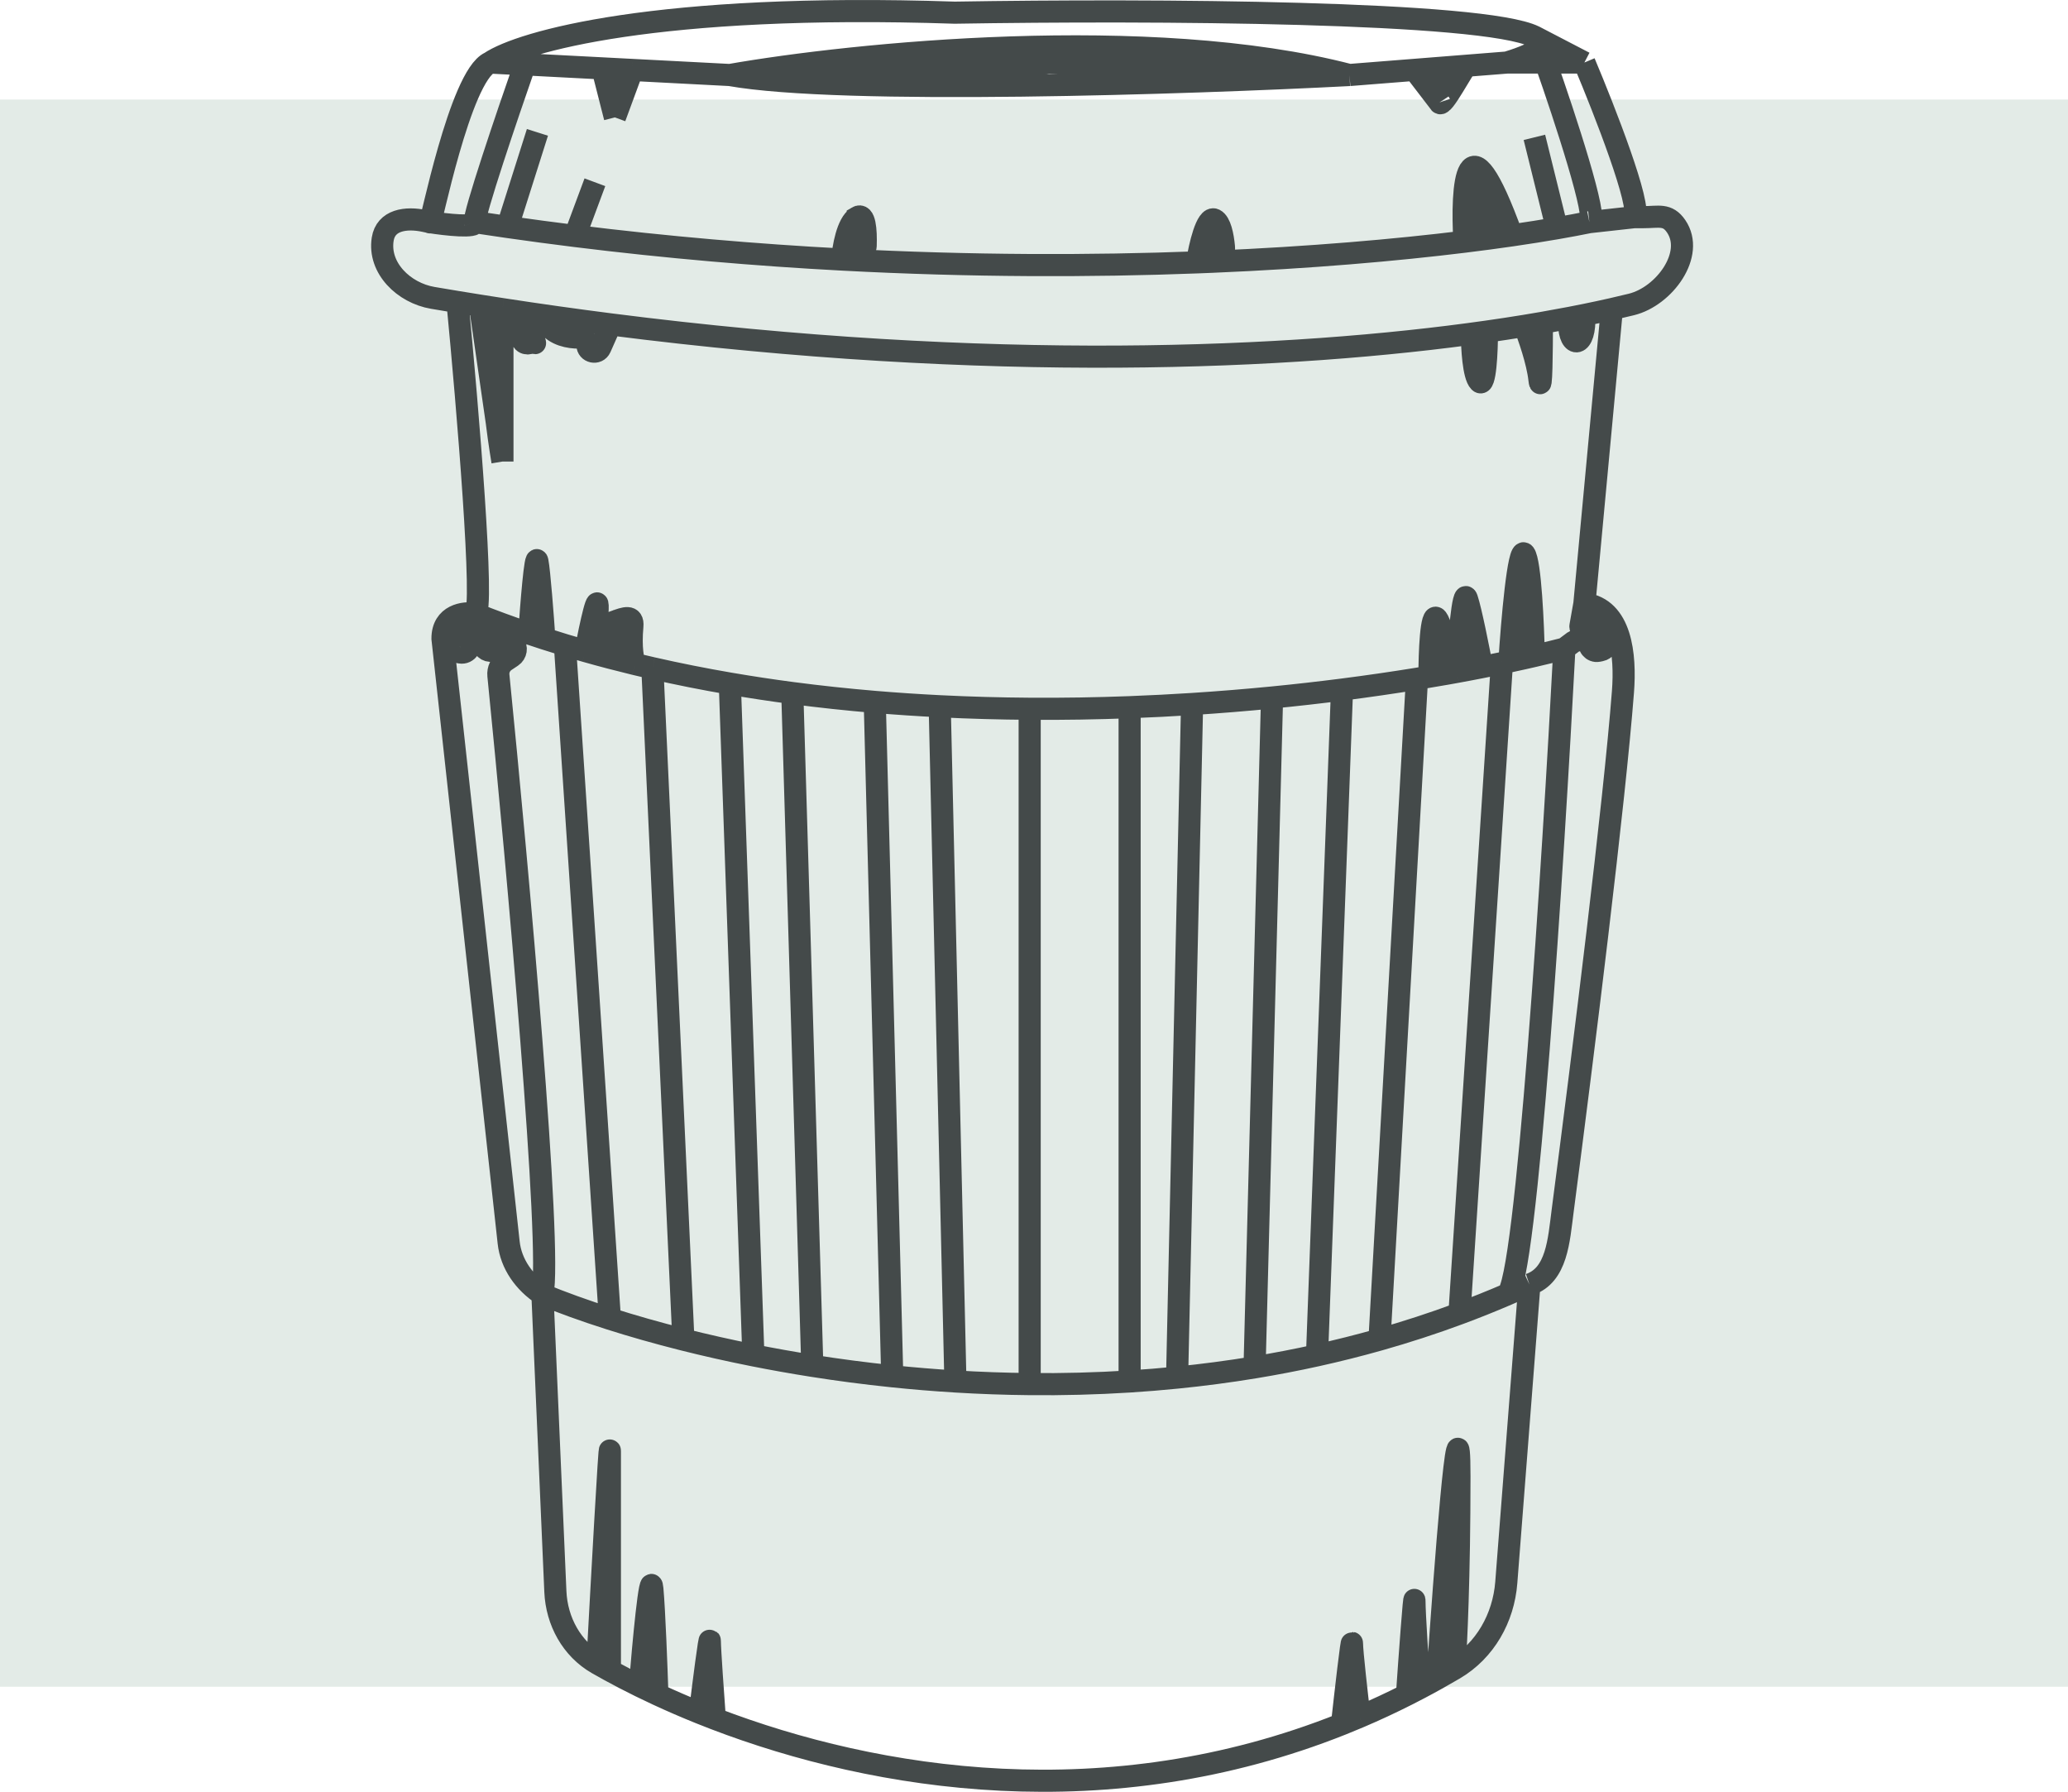 <svg width="374" height="324" viewBox="0 0 374 324" fill="none" xmlns="http://www.w3.org/2000/svg">
<rect x="-1" y="18" width="375" height="287" fill="#E3EBE7"/>
<path d="M88.609 11.308C94.182 7.551 118.795 0.486 172.661 2.29C208.596 1.698 268.23 2.038 277.499 6.611M88.609 11.308C83.186 13.764 77.763 41.522 77.763 40.169M88.609 11.308L94.935 11.637M272.529 11.308L265.298 11.881M272.529 11.308C278.833 9.39 280.003 7.846 277.499 6.611M272.529 11.308H279.533M244.059 13.563C215.138 15.066 152.235 17.171 131.99 13.563M244.059 13.563C207.908 4.184 154.284 9.655 131.99 13.563M244.059 13.563L226.888 12.21C199.021 11.308 144.191 10.226 147.807 13.112C151.422 15.998 202.485 9.956 202.485 9.956M244.059 13.563L255.809 12.633M131.99 13.563L114.367 12.647M77.763 40.169C80.625 40.62 86.259 41.251 85.897 40.169M77.763 40.169L76.798 39.962C73.37 39.229 69.758 39.781 69.213 43.244V43.244C68.388 48.477 73.039 52.972 78.262 53.86C79.758 54.115 81.249 54.364 82.734 54.608M94.935 11.637C91.772 20.697 85.536 39.087 85.897 40.169M94.935 11.637L108.944 12.365M85.897 40.169C87.861 40.468 89.819 40.758 91.772 41.038M287.441 40.169L295.575 39.267M287.441 40.169C289.249 40.169 282.922 20.928 279.533 11.308M287.441 40.169C285.675 40.529 283.714 40.897 281.566 41.269M264.846 43.702C267.892 43.328 270.758 42.944 273.432 42.556M264.846 43.702C264.244 33.744 265.118 19.574 273.432 42.556M264.846 43.702C252.402 45.229 236.948 46.586 219.205 47.332M273.432 42.556C276.38 42.129 279.096 41.697 281.566 41.269M267.106 33.405C266.955 35.058 266.744 38.726 267.106 40.169C267.462 41.591 269.019 39.04 269.785 37.528C269.805 37.487 269.802 37.44 269.777 37.402V37.402C269.691 37.274 269.493 37.383 269.558 37.524L271.173 41.071L269.828 38.162C268.918 36.196 267.857 34.304 266.654 32.503V32.503M255.809 12.633L260.328 18.523M255.809 12.633L265.298 11.881M260.328 18.523C258.52 15.749 258.43 12.7 265.298 11.881M260.328 18.523C260.779 19.876 264.937 11.618 265.298 11.881M286.537 11.308L277.499 6.611M286.537 11.308C290.152 19.876 297.021 37.463 295.575 39.267M286.537 11.308H279.533M295.575 39.267H297.221C299.996 39.267 301.559 38.618 303.127 40.907V40.907C306.589 45.958 300.993 53.588 295.047 55.052C293.915 55.33 292.735 55.609 291.508 55.887M82.734 54.608C84.542 73.394 87.705 110.967 85.897 110.967M82.734 54.608C84.095 54.831 85.45 55.05 86.801 55.265M85.897 110.967C83.939 110.666 80.023 111.147 80.023 115.476L91.992 224.679C92.421 228.592 94.822 231.894 98.099 234.074V234.074M85.897 110.967L82.657 113.841C82.131 114.307 81.83 114.977 81.83 115.679V116.454C81.83 117.193 82.359 117.827 83.087 117.959L83.246 117.988C84.54 118.223 85.464 116.764 84.698 115.694L84.623 115.59C84.569 115.515 84.502 115.45 84.426 115.399V115.399C83.909 115.055 83.999 114.27 84.58 114.053L86.187 113.451C86.57 113.308 86.999 113.37 87.326 113.614L87.551 113.783C88.08 114.178 88.08 114.97 87.551 115.366V115.366C87.131 115.681 87.03 116.269 87.322 116.706L87.551 117.05C88.079 117.841 89.219 117.902 89.829 117.172L90.603 116.245C90.776 116.037 91.004 115.882 91.261 115.796V115.796C91.84 115.604 92.477 115.792 92.858 116.268L92.927 116.353C93.52 117.094 93.351 118.183 92.562 118.709L91.409 119.475C90.52 120.067 90.029 121.075 90.135 122.138C93.637 157.14 99.877 225.911 98.099 234.074M85.897 110.967C89.129 112.253 92.404 113.454 95.718 114.574M98.099 234.074L100.439 287.792C100.672 293.149 103.387 298.142 108.04 300.808V300.808M98.099 234.074C101.578 235.504 105.673 236.994 110.3 238.466M276.596 232.27L272.412 286.163C271.914 292.574 268.577 298.489 263.039 301.755V301.755M276.596 232.27V232.27C281.579 230.613 281.917 224.239 282.598 219.031C286.402 189.944 291.965 145.172 293.511 125.101C294.027 118.402 293.205 109.995 286.537 109.163V109.163M276.596 232.27C275.248 232.89 273.896 233.491 272.541 234.074M286.537 109.163L291.508 55.887M286.537 109.163L285.816 113.24C285.745 113.644 286.319 113.801 286.464 113.418V113.418C286.509 113.297 286.619 113.212 286.747 113.207C288.034 113.162 287.913 114.016 286.537 113.672C285.429 113.396 286.904 112.308 287.789 111.746C288.139 111.524 288.565 111.491 288.958 111.622V111.622C289.426 111.777 289.792 112.144 289.948 112.611L290.152 113.222L290.706 115.707C290.898 116.57 290.343 117.422 289.476 117.595L289.039 117.683C287.98 117.894 287.118 116.83 287.544 115.837L287.86 115.101C287.88 115.055 287.926 115.025 287.976 115.025V115.025C288.128 115.025 288.149 115.245 288 115.274L284.829 115.907C284.764 115.92 284.702 115.948 284.649 115.988L282.922 117.28M291.508 55.887C289.929 56.244 288.272 56.6 286.537 56.952M282.922 117.28C280.911 155.61 276.02 232.631 272.541 234.074M282.922 117.28C281.195 117.727 279.348 118.179 277.388 118.633M272.541 234.074C269.688 235.301 266.82 236.447 263.943 237.516M263.943 237.516L271.625 119.9M263.943 237.516C259.145 239.297 254.319 240.863 249.482 242.232M271.625 119.9C272.081 119.805 272.533 119.709 272.981 119.613M271.625 119.9C270.45 120.145 269.245 120.39 268.01 120.633M256.261 122.736L249.482 242.232M256.261 122.736C251.973 123.432 247.442 124.093 242.704 124.699M256.261 122.736C258.115 122.435 259.923 122.128 261.683 121.815M249.482 242.232C245.72 243.296 241.951 244.241 238.185 245.074M242.704 124.699L238.185 245.074M242.704 124.699C238.632 125.22 234.406 125.7 230.051 126.127M238.185 245.074C234.414 245.908 230.645 246.631 226.888 247.25M230.051 126.127L226.888 247.25M230.051 126.127C225.372 126.585 220.542 126.982 215.59 127.3M226.888 247.25C222.195 248.022 217.52 248.634 212.879 249.099M215.59 127.3L212.879 249.099M215.59 127.3C211.889 127.538 208.119 127.733 204.293 127.877M212.879 249.099C210.002 249.388 207.139 249.62 204.293 249.801M204.293 127.877V249.801M204.293 127.877C198.387 128.1 192.347 128.203 186.217 128.161M204.293 249.801C198.174 250.188 192.136 250.335 186.217 250.277M186.217 128.161V250.277M186.217 128.161C180.854 128.125 175.422 127.978 169.949 127.704M186.217 250.277C181.663 250.233 177.18 250.069 172.787 249.801M169.949 127.704L172.787 249.801M169.949 127.704C166.05 127.509 162.13 127.249 158.2 126.919M172.787 249.801C168.905 249.564 165.093 249.246 161.363 248.859M158.2 126.919L161.363 248.859M158.2 126.919C153.238 126.502 148.26 125.972 143.288 125.318M161.363 248.859C156.385 248.343 151.555 247.705 146.903 246.971M143.288 125.318L146.903 246.971M143.288 125.318C139.515 124.822 135.746 124.253 131.99 123.608M146.903 246.971C143.235 246.393 139.678 245.756 136.246 245.074M131.99 123.608L136.246 245.074M131.99 123.608C127.295 122.802 122.619 121.876 117.982 120.818M136.246 245.074C131.807 244.192 127.578 243.234 123.59 242.232M117.982 120.818L123.59 242.232M117.982 120.818C116.925 120.578 115.871 120.33 114.818 120.076M123.59 242.232C118.791 241.025 114.342 239.752 110.3 238.466M102.165 116.639L110.3 238.466M102.165 116.639C100.922 116.262 99.682 115.875 98.448 115.476M102.165 116.639C103.402 117.014 104.643 117.377 105.888 117.731M90.868 83.459L86.801 55.265M90.868 83.459V55.901M90.868 83.459C89.061 72.637 86.982 52.525 93.128 58.657C97.597 63.117 97.239 62.442 95.842 60.759C95.326 60.137 94.338 60.597 94.465 61.396V61.396C94.612 62.324 96.19 62.328 96.43 61.419C97.084 58.943 97.969 57.214 99.002 58.657C100.388 60.593 102.924 61.063 104.779 61.041C105.54 61.032 106.233 61.612 106.233 62.373V62.373C106.233 63.691 108.033 64.073 108.568 62.868L110.437 58.657M86.801 55.265C88.162 55.482 89.517 55.694 90.868 55.901M90.868 55.901C97.512 56.922 104.036 57.839 110.437 58.657M110.437 58.657C179.103 67.44 233.61 64.984 268.914 59.957M97.195 23.935L91.772 41.038M91.772 41.038C95.865 41.624 99.933 42.167 103.973 42.669M107.588 32.954L103.973 42.669M103.973 42.669C120.659 44.741 136.861 46.111 152.325 46.934M111.203 21.229L108.944 12.365M111.203 21.229L114.367 12.647M111.203 21.229L111.655 12.506M108.944 12.365L111.655 12.506M114.367 12.647L111.655 12.506M152.325 46.934C152.476 44.829 153.229 40.349 155.037 39.267M152.325 46.934C175.686 48.175 197.366 48.167 216.494 47.441M155.037 39.267C156.415 38.442 156.655 41.583 156.558 44.454C156.527 45.363 155.407 45.704 154.838 44.994V44.994C154.676 44.791 154.597 44.534 154.619 44.275L155.037 39.267ZM216.494 47.441C216.946 44.566 218.211 38.996 219.657 39.718M216.494 47.441C217.404 47.406 218.307 47.37 219.205 47.332M219.657 39.718C220.679 40.228 221.16 42.57 221.353 44.642C221.477 45.964 220.512 47.101 219.205 47.332V47.332M219.657 39.718L219.205 47.332M281.566 41.269L277.499 24.837M286.537 56.952C286.537 57.306 286.535 57.66 286.53 58.011C286.46 63.306 283.382 62.764 283.826 57.486V57.486M286.537 56.952C285.654 57.131 284.75 57.309 283.826 57.486M286.537 56.952L283.826 57.486M283.826 57.486C282.228 57.792 280.571 58.095 278.855 58.393M278.855 58.393C278.855 63.141 278.765 71.825 278.403 68.578C278.042 65.331 276.445 60.789 275.692 58.924M278.855 58.393C277.822 58.572 276.767 58.749 275.692 58.924M275.692 58.924C273.518 59.278 271.258 59.624 268.914 59.957M268.914 59.957C268.914 63.432 268.642 70.111 267.558 69.029C266.473 67.947 266.202 62.866 266.202 60.461M272.981 119.613C273.432 112.522 274.607 98.701 275.692 100.144M272.981 119.613C273.805 119.437 274.613 119.26 275.404 119.084M275.692 100.144C276.776 101.587 277.275 113.071 277.388 118.633M275.692 100.144L275.404 119.084M277.388 118.633C276.739 118.783 276.078 118.933 275.404 119.084M258.52 122.24C258.52 118.182 258.791 110.426 259.876 111.869C260.96 113.312 261.533 119.101 261.683 121.815M261.683 121.815C262.292 121.707 262.894 121.599 263.491 121.49M263.491 121.49C263.792 116.178 264.575 106.097 265.298 108.261M263.491 121.49C264.254 121.35 265.007 121.21 265.75 121.069M265.298 108.261C266.021 110.426 267.407 117.411 268.01 120.633M265.298 108.261L265.75 121.069M268.01 120.633C267.267 120.779 266.514 120.925 265.75 121.069M108.04 300.808C108.793 286.831 110.3 259.598 110.3 262.484C110.3 265.37 110.3 290.079 110.3 302.073M108.04 300.808C108.775 301.229 109.528 301.651 110.3 302.073M110.3 302.073C112.02 303.014 113.829 303.955 115.722 304.887M115.722 304.887C116.325 297.367 117.62 283.317 117.982 287.285C118.343 291.254 118.735 301.682 118.885 306.4M115.722 304.887C116.752 305.395 117.807 305.9 118.885 306.4M118.885 306.4C121.327 307.534 123.891 308.648 126.568 309.727M126.568 309.727C127.17 304.802 128.375 295.312 128.375 296.755C128.375 298.198 128.978 306.714 129.279 310.792M126.568 309.727C127.459 310.086 128.363 310.441 129.279 310.792M129.279 310.792C158.611 322.023 200.377 328.633 242.704 311.753M242.704 311.753C243.306 306.303 244.511 295.763 244.511 297.206C244.511 298.649 245.415 306.635 245.867 310.448M242.704 311.753C243.758 311.332 244.812 310.897 245.867 310.448M245.867 310.448C248.729 309.227 251.592 307.897 254.453 306.451M254.453 306.451C254.905 299.912 255.809 287.376 255.809 289.54C255.809 291.705 256.411 300.939 256.712 305.285M254.453 306.451C255.206 306.071 255.96 305.682 256.712 305.285M256.712 305.285C257.798 304.714 258.882 304.125 259.966 303.519M259.966 303.519C261.292 283.828 263.943 248.955 263.943 266.993C263.943 285.031 263.34 297.683 263.039 301.755M259.966 303.519C260.991 302.947 262.015 302.359 263.039 301.755M95.718 114.574C96.059 109.464 96.833 99.693 97.195 101.497C97.556 103.301 98.181 111.568 98.448 115.476M95.718 114.574C96.625 114.881 97.535 115.182 98.448 115.476M105.888 117.731C106.756 113.222 108.402 105.555 108.04 110.967C108.028 111.145 108.018 111.314 108.011 111.473C107.813 115.674 114.748 109.033 114.367 113.222V113.222C114.005 117.19 114.517 119.444 114.818 120.076M105.888 117.731C108.843 118.57 111.822 119.351 114.818 120.076M108.04 116.378C109.396 116.679 112.197 117.28 112.559 117.28C112.919 117.28 112.412 113.997 112.11 112.338C112.108 112.325 112.107 112.313 112.107 112.301V112.301C112.107 112.08 111.818 112.014 111.726 112.214C111.276 113.192 110.751 114.475 110.751 115.025C110.751 115.747 108.341 116.228 107.136 116.378" stroke="#444A4A" stroke-width="4"/>
</svg>
